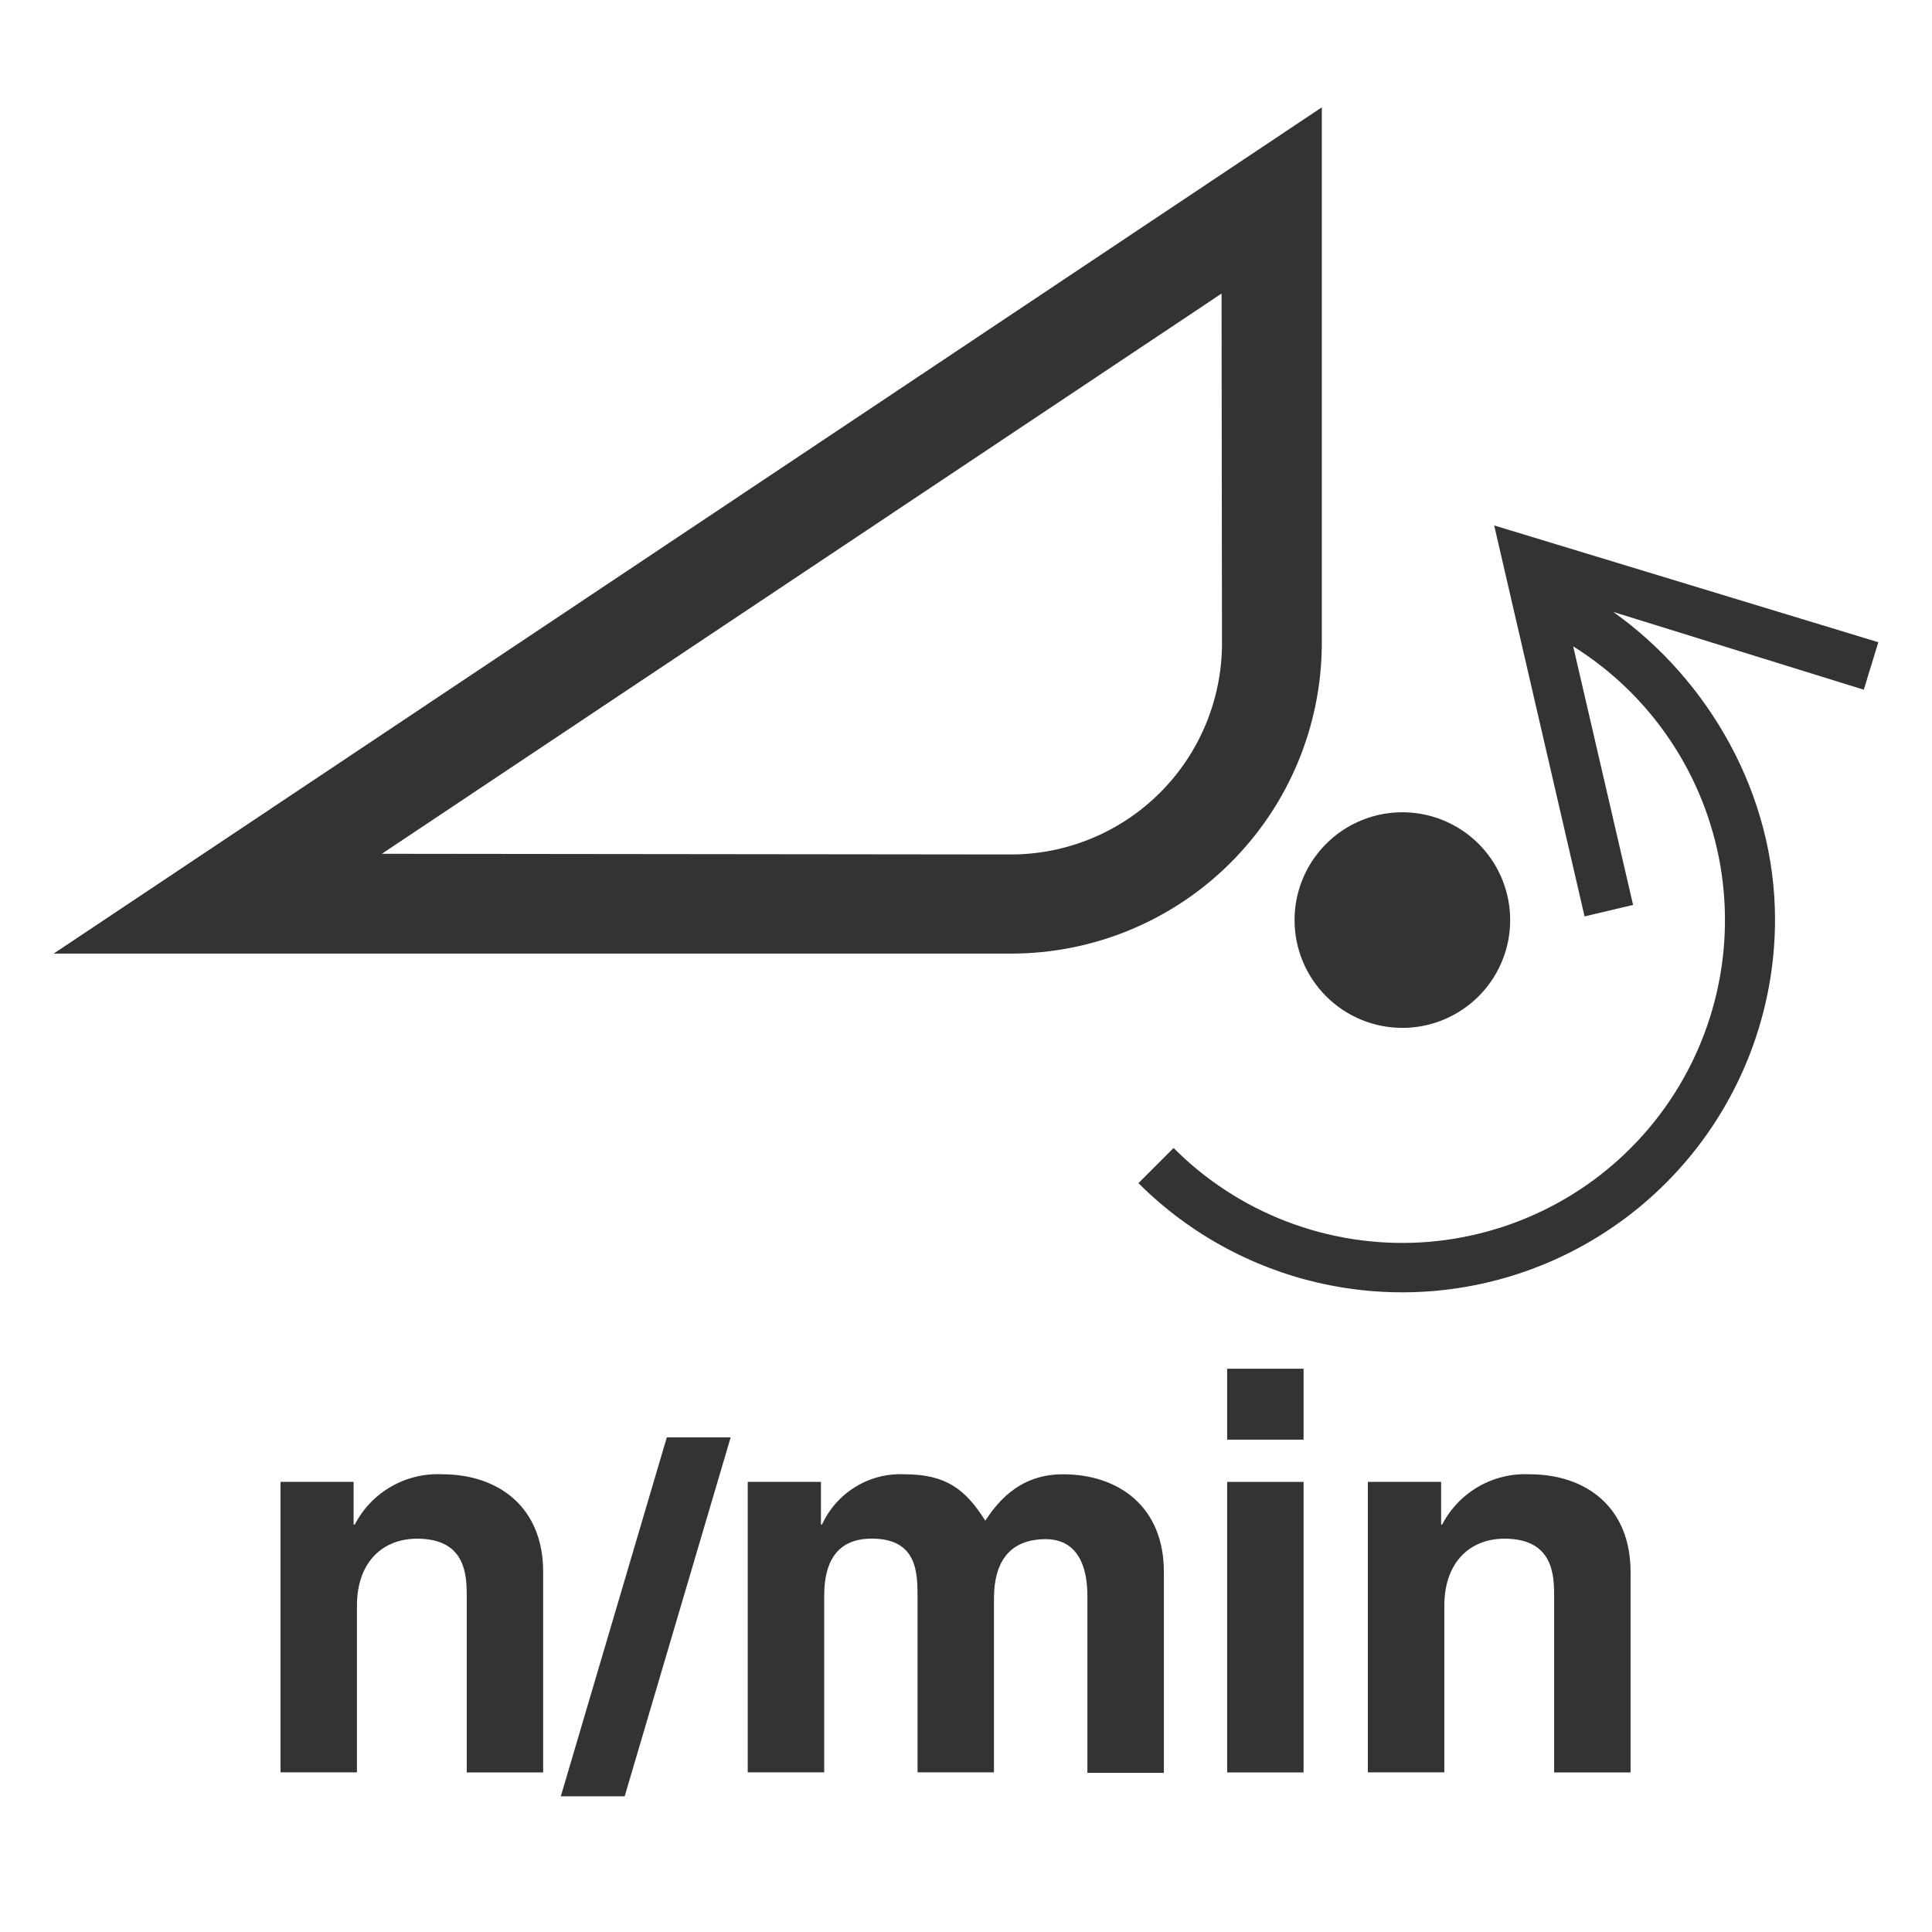 <svg width="36" height="36" viewBox="0 0 36 36" fill="none" xmlns="http://www.w3.org/2000/svg">
<path d="M24.63 11.985V2L1 17.769H18.84C20.374 17.769 21.846 17.16 22.931 16.075C24.017 14.991 24.628 13.52 24.63 11.985ZM22.762 5.47L22.77 11.985C22.77 13.029 22.355 14.031 21.617 14.769C20.878 15.508 19.877 15.922 18.833 15.922L7.115 15.909L22.762 5.47Z" fill="#333333"/>
<path d="M35 11.967L27.842 9.791L29.526 17.076L30.43 16.862L29.314 12.044C30.033 12.493 30.649 13.089 31.121 13.793C31.594 14.497 31.912 15.293 32.056 16.128C32.199 16.964 32.164 17.82 31.953 18.641C31.742 19.462 31.36 20.23 30.832 20.893C30.304 21.556 29.642 22.1 28.888 22.489C28.135 22.878 27.308 23.104 26.462 23.151C25.615 23.198 24.768 23.065 23.977 22.762C23.185 22.459 22.466 21.992 21.868 21.391L21.213 22.046C22.185 23.017 23.423 23.679 24.771 23.947C26.119 24.215 27.516 24.078 28.785 23.552C30.055 23.026 31.14 22.136 31.904 20.993C32.667 19.85 33.075 18.507 33.075 17.133C33.075 14.789 31.831 12.662 30.062 11.403L34.729 12.852L35 11.967Z" fill="#333333"/>
<path d="M26.131 19.153C26.529 19.153 26.917 19.035 27.247 18.814C27.578 18.594 27.835 18.28 27.987 17.913C28.139 17.546 28.179 17.142 28.101 16.752C28.024 16.363 27.832 16.005 27.552 15.724C27.271 15.443 26.913 15.252 26.523 15.174C26.133 15.097 25.73 15.136 25.363 15.288C24.995 15.44 24.682 15.698 24.461 16.028C24.24 16.359 24.122 16.747 24.122 17.144C24.122 17.677 24.334 18.188 24.711 18.565C25.087 18.941 25.598 19.153 26.131 19.153Z" fill="#333333"/>
<path d="M8.238 27.471C7.906 27.455 7.576 27.535 7.288 27.701C6.999 27.866 6.764 28.112 6.611 28.407H6.589V27.612H5.227V33.025H6.651V29.922C6.651 29.098 7.14 28.671 7.771 28.671C8.675 28.671 8.697 29.341 8.697 29.739V33.027H10.121V29.286C10.121 28.09 9.296 27.471 8.238 27.471Z" fill="#333333"/>
<path d="M10.45 33.471H11.64L13.615 26.783H12.425L10.45 33.471Z" fill="#333333"/>
<path d="M19.804 27.471C18.938 27.471 18.541 28.07 18.359 28.335C17.992 27.756 17.636 27.471 16.852 27.471C16.532 27.456 16.215 27.537 15.942 27.704C15.668 27.871 15.451 28.116 15.317 28.407H15.297V27.612H13.933V33.025H15.358V29.727C15.358 29.137 15.572 28.67 16.243 28.67C17.097 28.67 17.097 29.311 17.097 29.768V33.025H18.521V29.788C18.521 29.147 18.776 28.68 19.489 28.68C19.906 28.68 20.262 28.944 20.262 29.748V33.035H21.687V29.286C21.687 28.09 20.862 27.471 19.804 27.471Z" fill="#333333"/>
<path d="M24.29 27.613H22.866V33.027H24.29V27.613Z" fill="#333333"/>
<path d="M24.29 25.504H22.866V26.826H24.29V25.504Z" fill="#333333"/>
<path d="M28.5 27.471C28.168 27.455 27.838 27.535 27.549 27.701C27.261 27.867 27.026 28.112 26.873 28.407H26.853V27.612H25.488V33.025H26.913V29.922C26.913 29.098 27.402 28.671 28.033 28.671C28.938 28.671 28.959 29.341 28.959 29.739V33.027H30.383V29.286C30.383 28.09 29.559 27.471 28.5 27.471Z" fill="#333333"/>
</svg>
